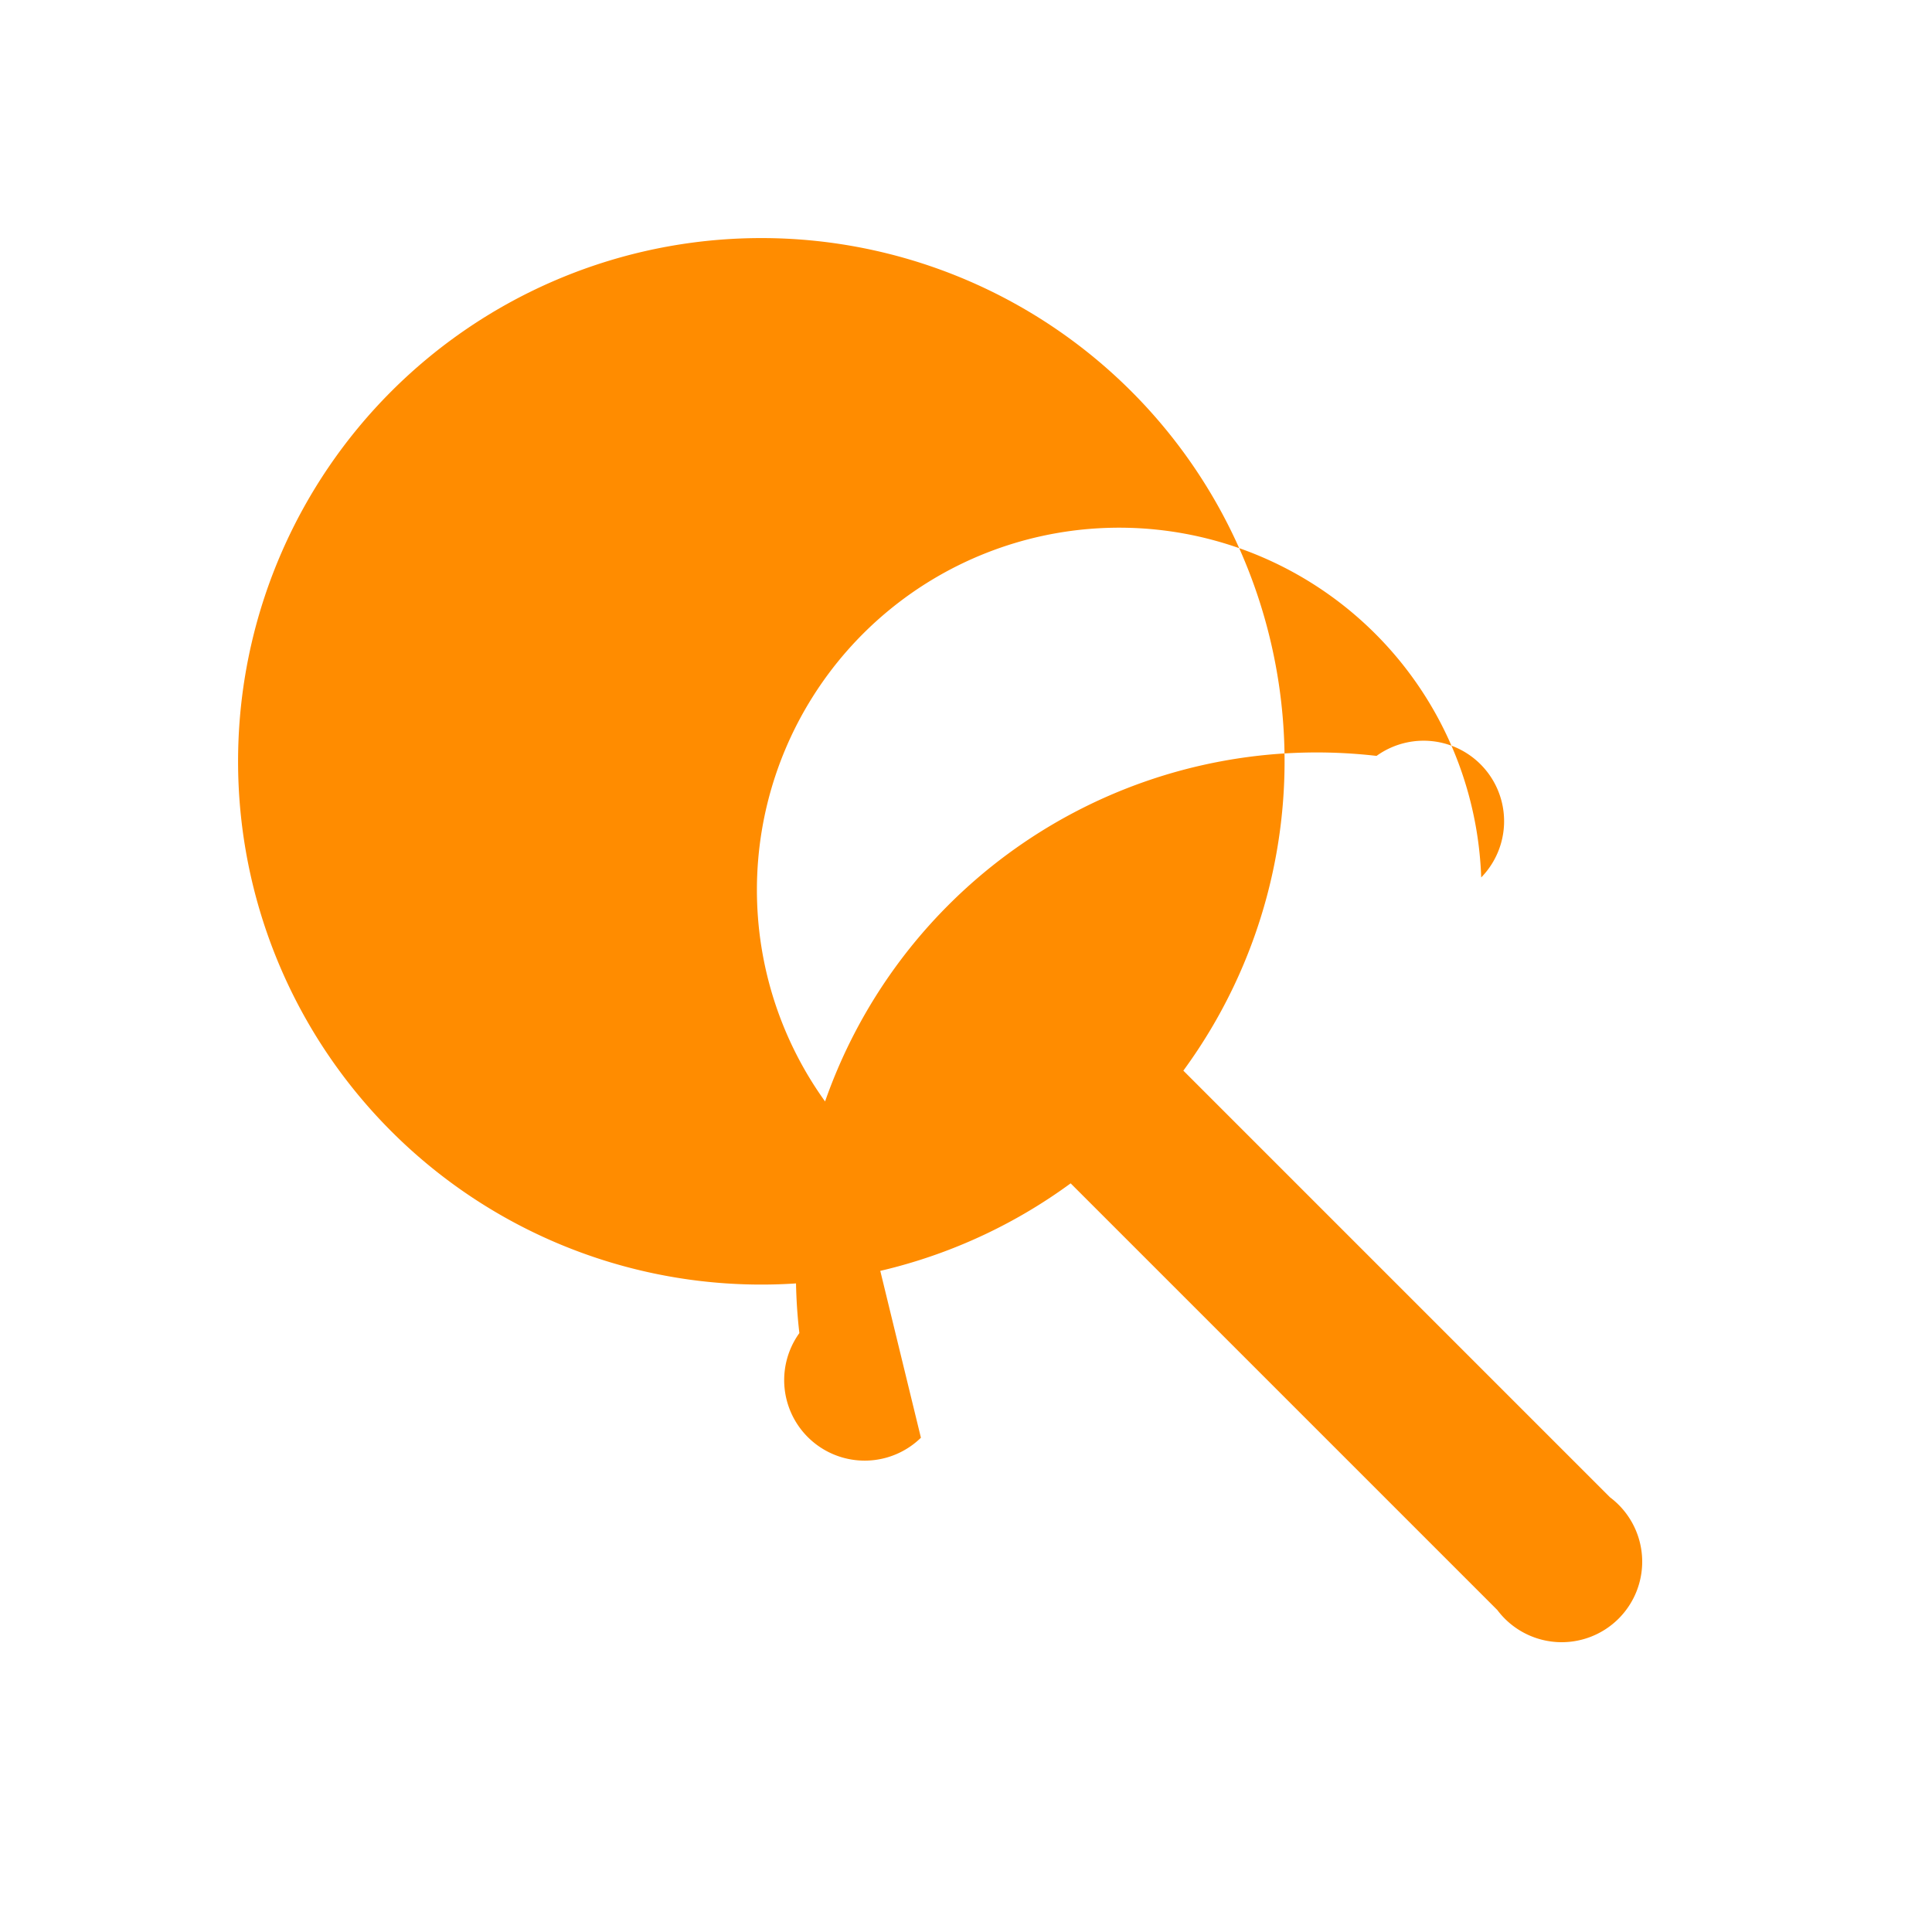 <svg xmlns="http://www.w3.org/2000/svg" viewBox="0 0 24 24" fill="#FF8C00" width="18px" height="18px">
  <path d="M0 0h24v24H0z" fill="none"/>
  <path d="M14.7 13.3a6.5 6.5 0 10-1.4 1.4l5.3 5.3a1 1 0 101.4-1.4l-5.3-5.3zm-4.2.7a4.5 4.5 0 117.9-3.1 1 1 0 00-1.3-1.51 6.47 6.47 0 00-7.17 7.17 1 1 0 001.51 1.3z"/>
</svg>

